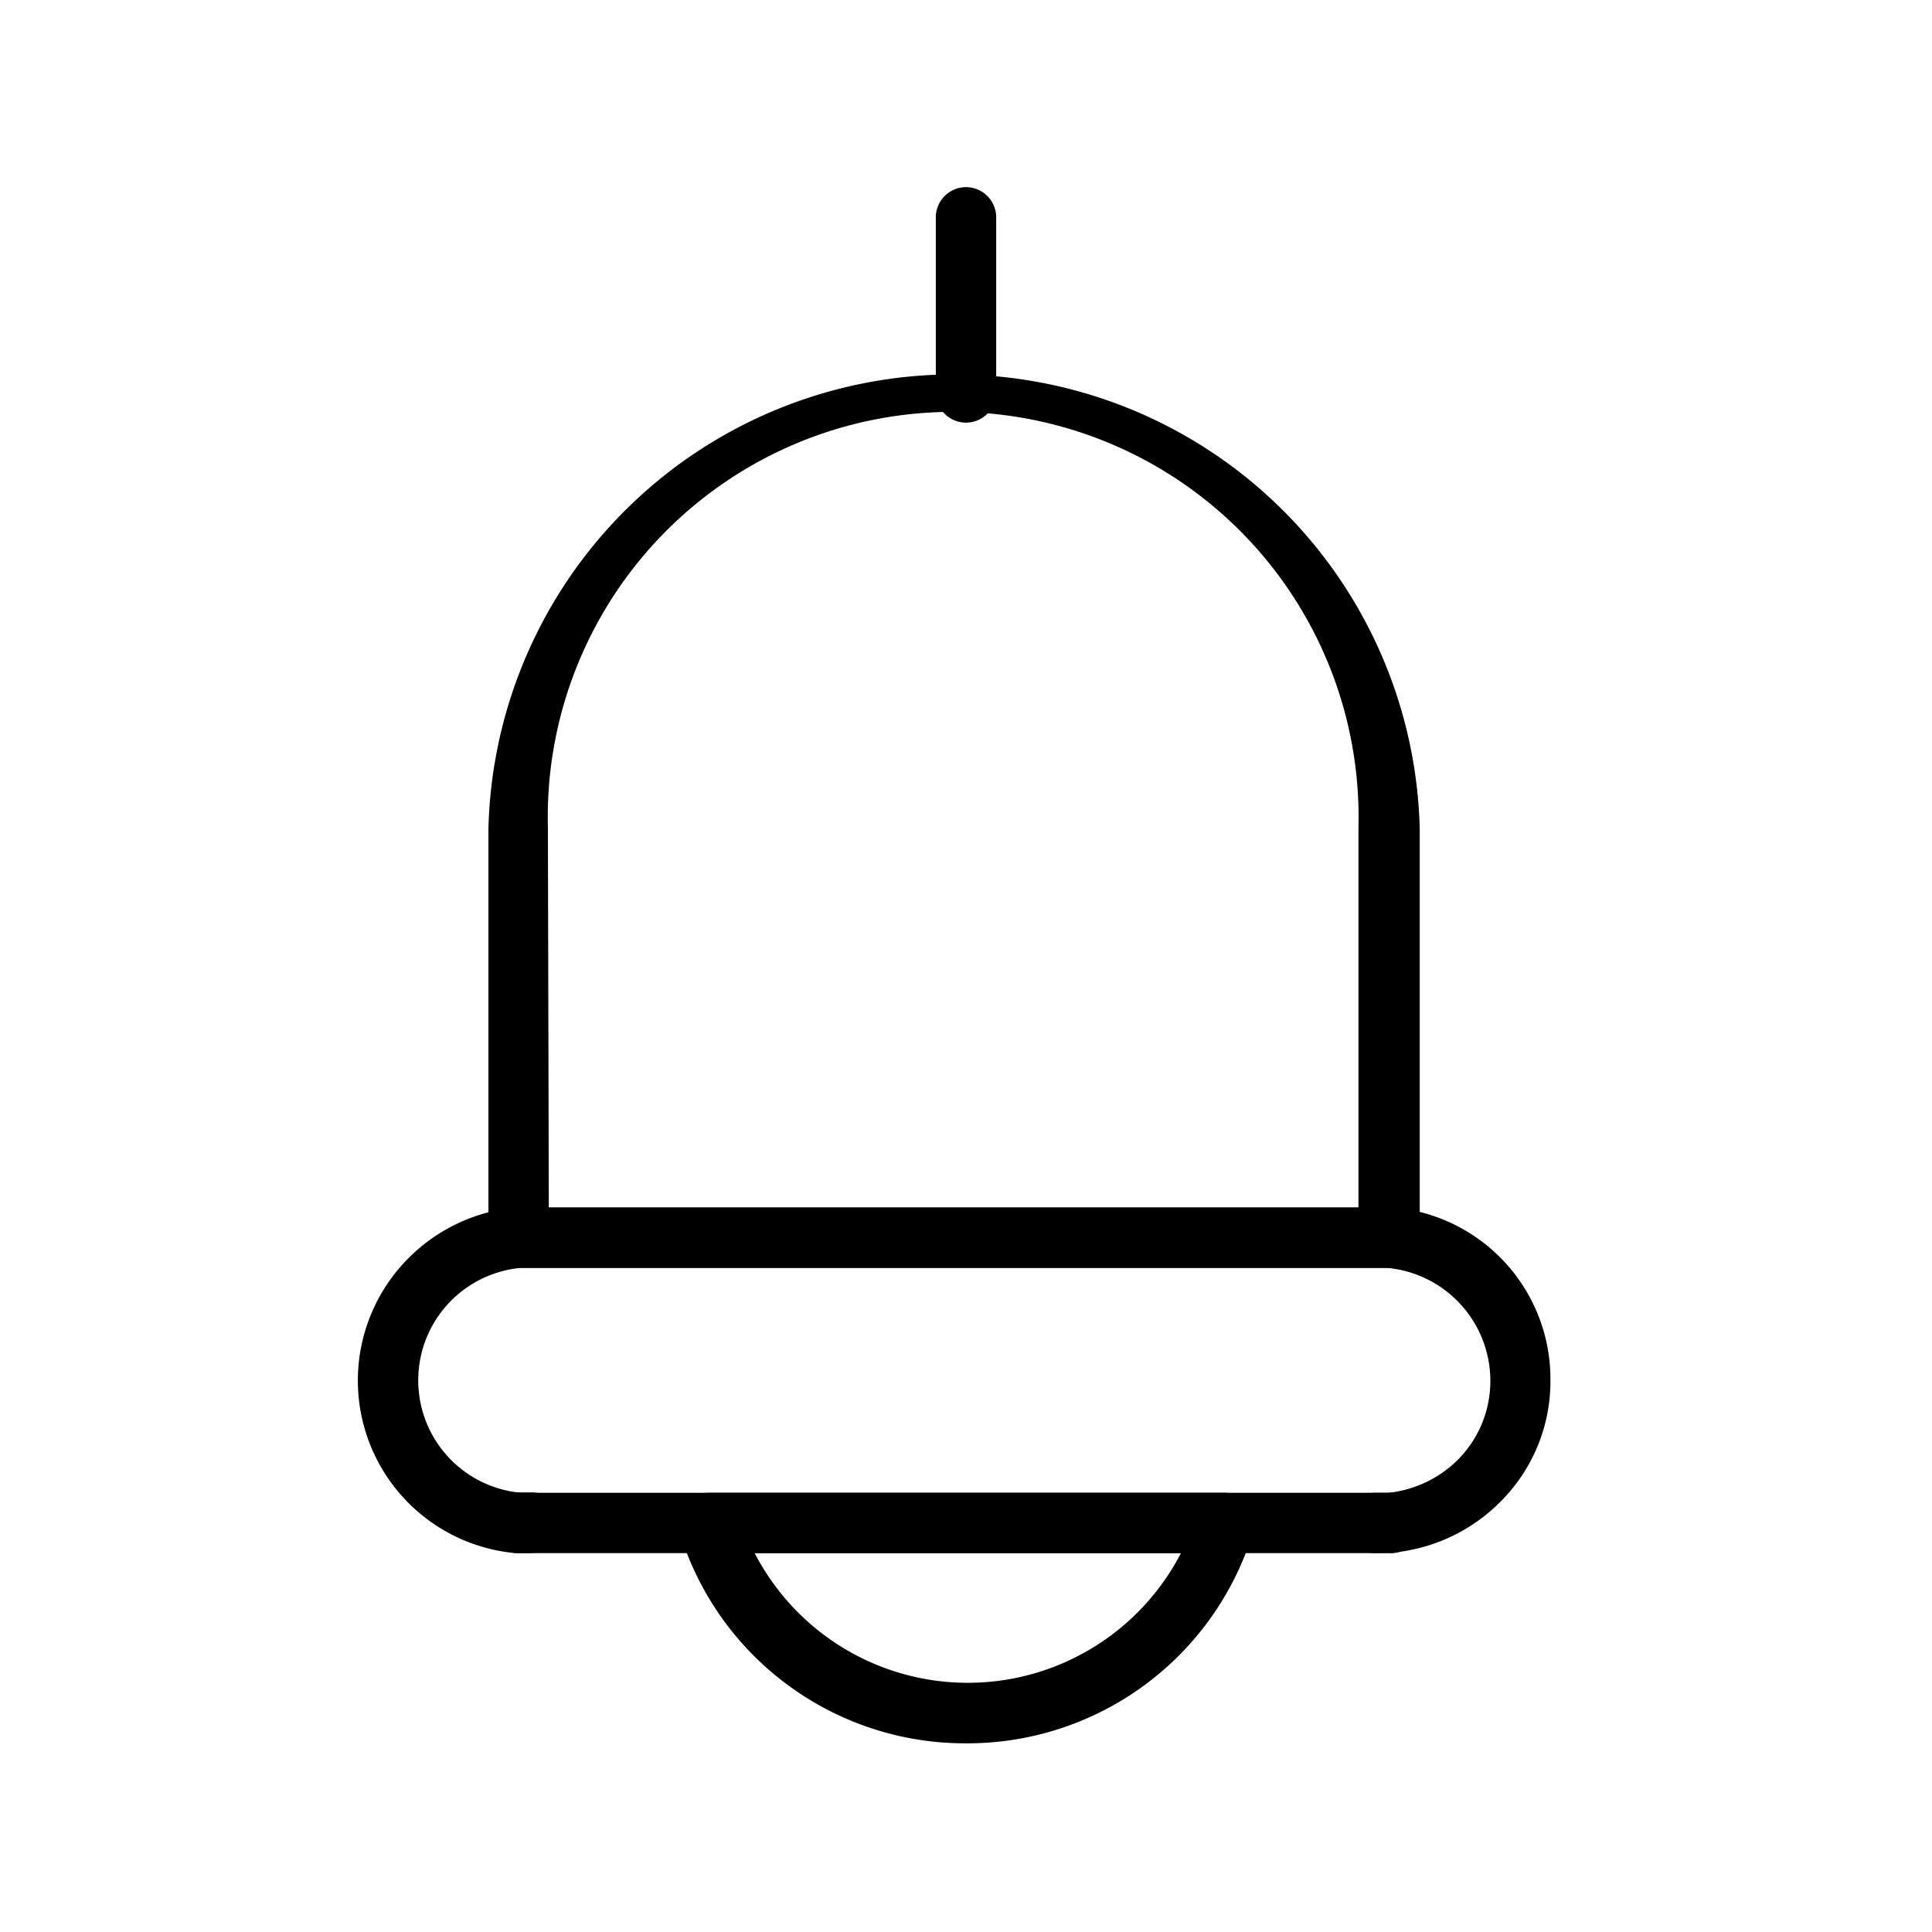 <svg id="Lineal" xmlns="http://www.w3.org/2000/svg" viewBox="0 0 64 64"><title>Lineal_Expand</title><g id="_1" data-name="1"><path d="M32,57.75a9.89,9.89,0,0,1-9.49-7,1,1,0,0,1,.15-.89,1,1,0,0,1,.8-.41H40.55a1,1,0,0,1,.81.41,1,1,0,0,1,.15.89A9.9,9.9,0,0,1,32,57.75Zm-7-6.3a7.95,7.95,0,0,0,14.12,0Z"/><path d="M32,14a1,1,0,0,1-1-1V7.2a1,1,0,1,1,2,0V13A1,1,0,0,1,32,14Z"/><path d="M17.18,42a1,1,0,0,1-.68-.26,1,1,0,0,1-.32-.74V27.44a15.43,15.43,0,0,1,30.85,0V41a1,1,0,0,1-.32.74A1,1,0,0,1,46,42l-.37,0h-28l-.36,0Zm1-2H45V27.44a13.43,13.43,0,1,0-26.85,0Z"/><path d="M17.62,51.45h-.44a1,1,0,0,1-1-1,1,1,0,0,1,.32-.74,1,1,0,0,1,.75-.27h.37a1,1,0,1,1,0,2Z"/><path d="M46,51.45h-.44a1,1,0,0,1,0-2H46a1,1,0,0,1,1.07,1v0A1,1,0,0,1,46,51.45Z"/><path d="M45.59,51.45h-28l-.51,0a5.74,5.74,0,0,1-3.54-9.78A5.77,5.77,0,0,1,17.09,40l.53,0h28a4.41,4.41,0,0,1,.52,0,5.7,5.7,0,0,1,5.22,5.71,5.63,5.63,0,0,1-1.68,4.06,5.78,5.78,0,0,1-3.52,1.66ZM17.62,42l-.36,0a3.74,3.74,0,0,0,0,7.45H46a3.84,3.84,0,0,0,2.28-1.08,3.7,3.7,0,0,0,1.09-2.65A3.76,3.76,0,0,0,45.94,42l-.35,0Z"/></g></svg>